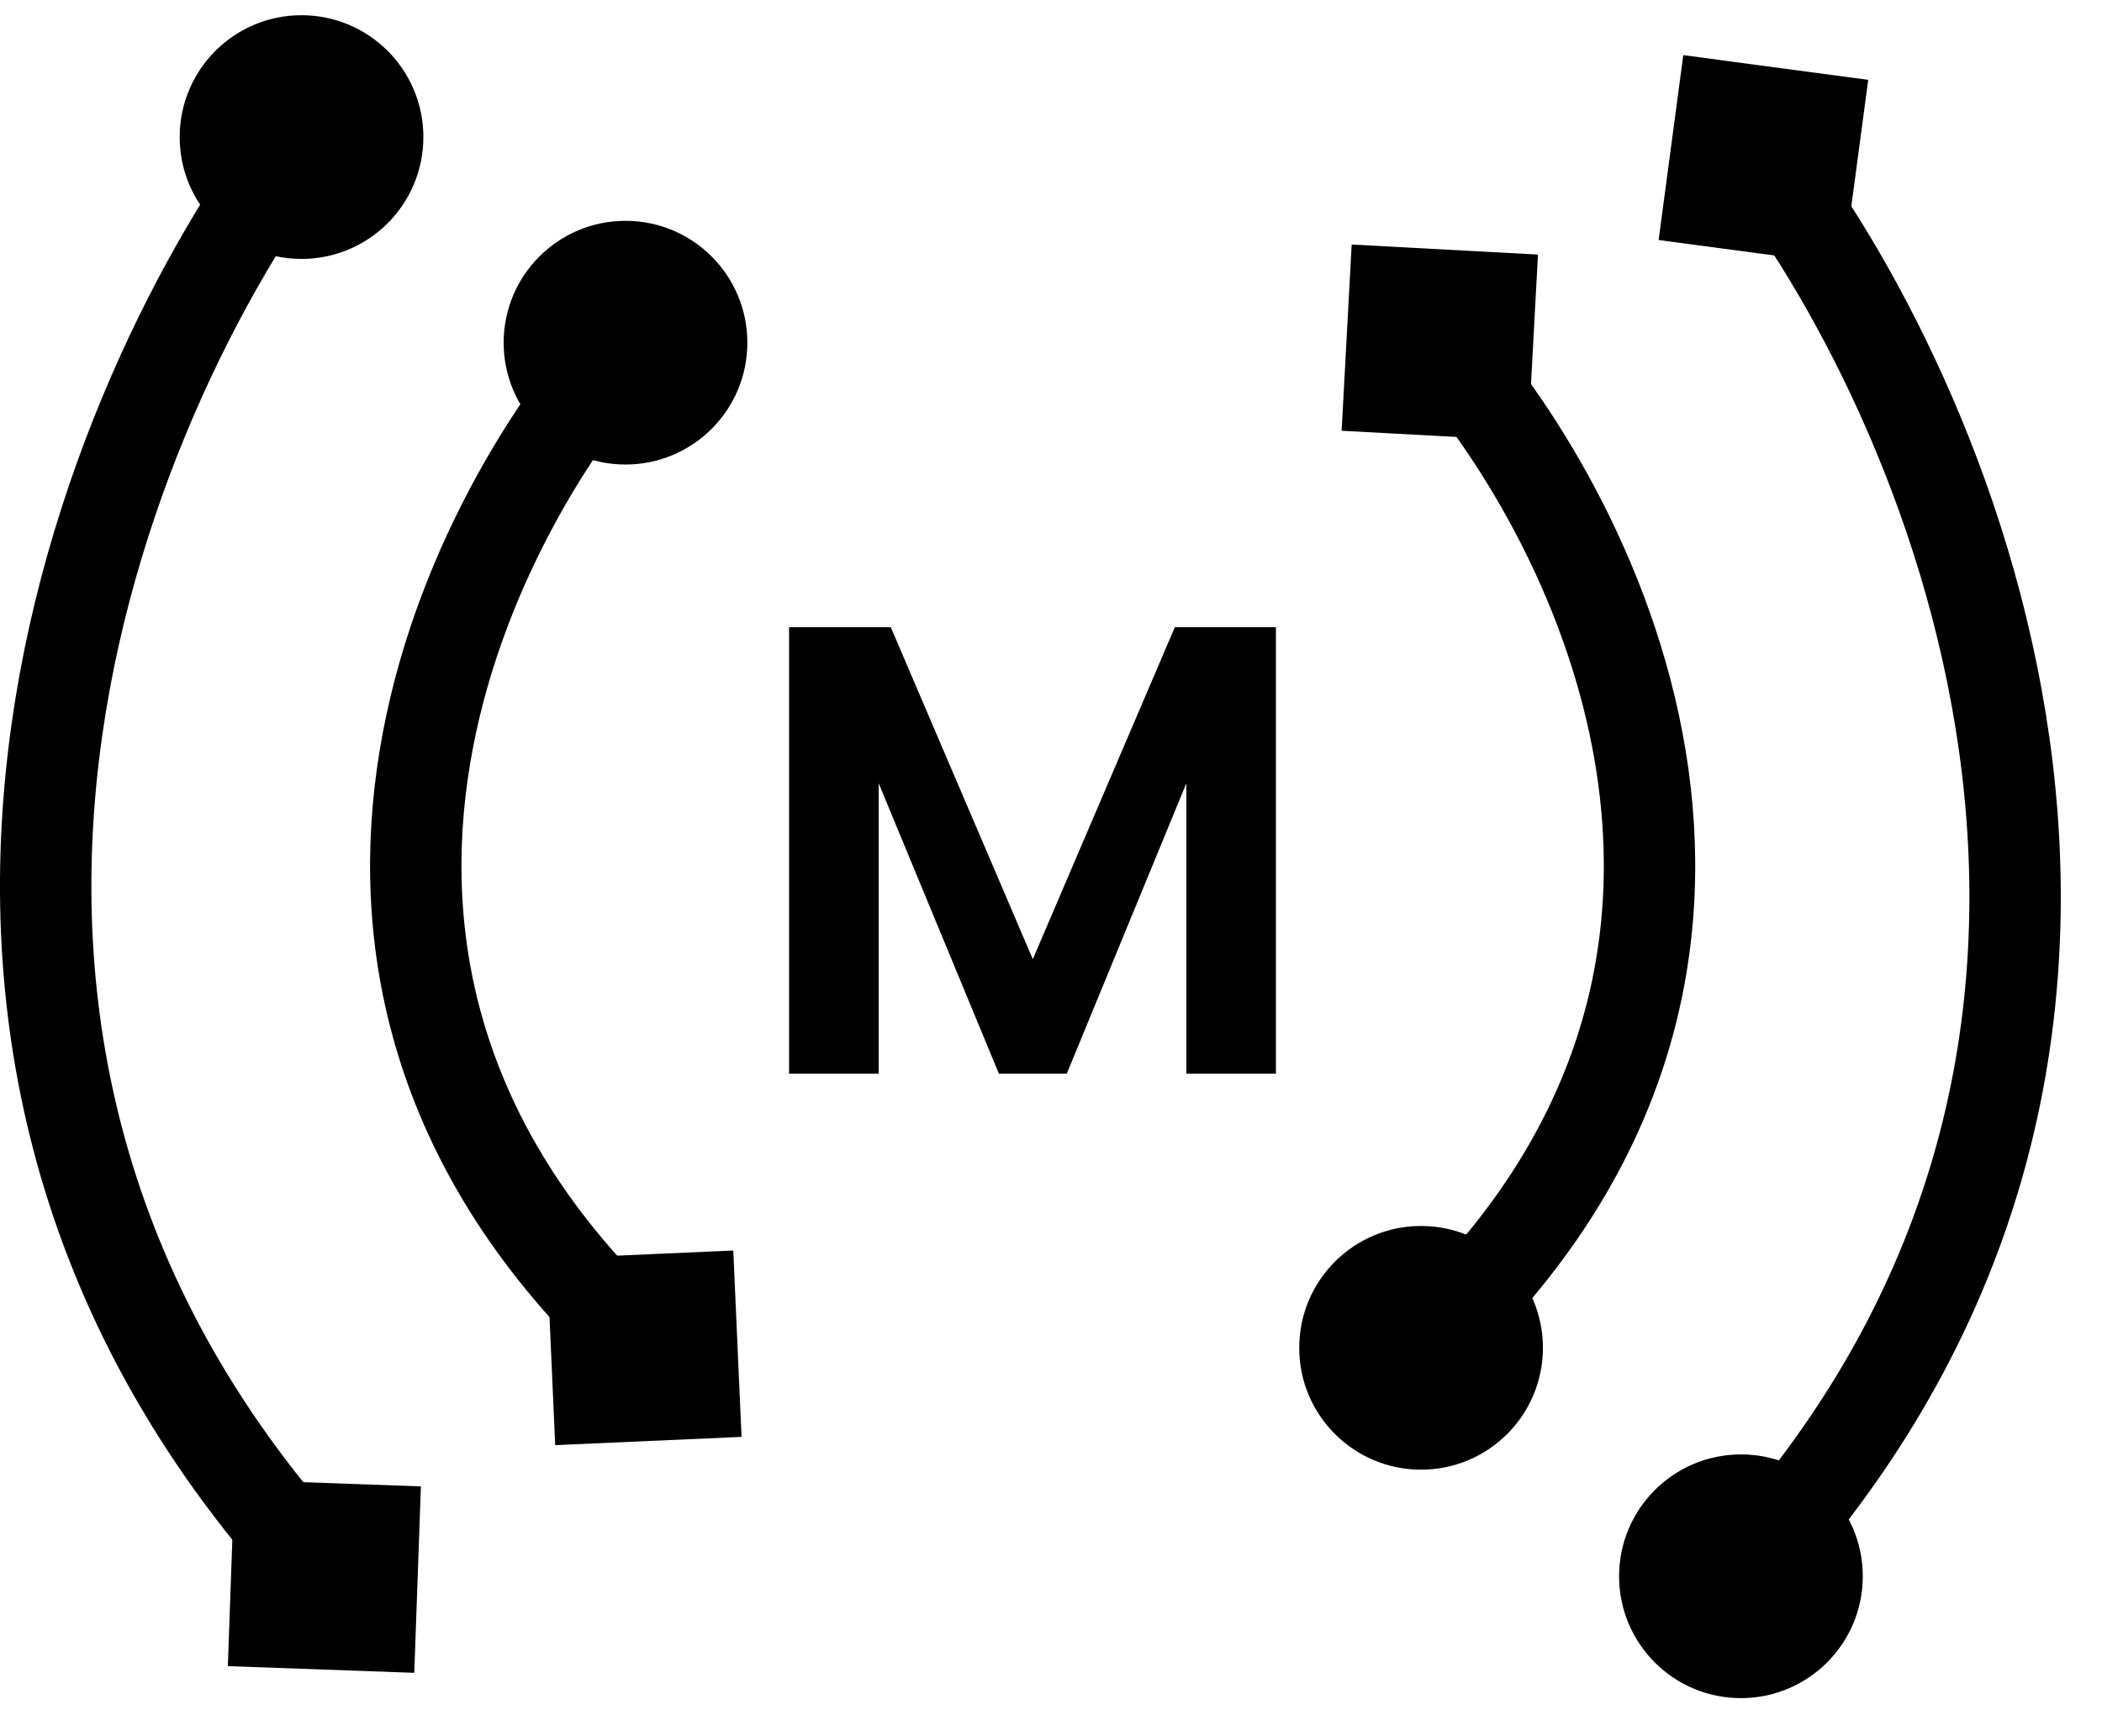 <svg width="46" height="38" viewBox="0 0 46 38" fill="none" xmlns="http://www.w3.org/2000/svg">
<path d="M27.922 13.728V23.5H25.962V17.144L23.345 23.5H21.86L19.229 17.144V23.5H17.268V13.728H19.494L22.602 20.994L25.71 13.728H27.922Z" fill="black"/>
<path d="M3.932 3C3.932 4.473 5.126 5.667 6.598 5.667C8.071 5.667 9.265 4.473 9.265 3C9.265 1.527 8.071 0.333 6.598 0.333C5.126 0.333 3.932 1.527 3.932 3ZM9.066 36.613L9.211 32.533L5.131 32.387L4.986 36.467L9.066 36.613ZM6.201 2.696C3.99 5.588 1.373 10.646 0.677 16.466C-0.021 22.305 1.217 28.917 6.732 34.841L7.464 34.159C2.18 28.483 1.001 22.179 1.67 16.584C2.341 10.971 4.874 6.079 6.996 3.304L6.201 2.696Z" fill="black"/>
<path d="M36.837 1.207L40.884 1.747L40.344 5.793L36.297 5.253L36.837 1.207ZM40.765 34.5C40.765 35.973 39.571 37.167 38.098 37.167C36.626 37.167 35.432 35.973 35.432 34.5C35.432 33.027 36.626 31.833 38.098 31.833C39.571 31.833 40.765 33.027 40.765 34.5ZM38.987 3.196C41.164 6.043 43.74 11.022 44.424 16.751C45.111 22.499 43.893 29.009 38.464 34.841L37.732 34.159C42.93 28.575 44.089 22.373 43.431 16.87C42.771 11.347 40.28 6.534 38.193 3.804L38.987 3.196Z" fill="black"/>
<path d="M11.022 7.5C11.022 8.973 12.216 10.167 13.688 10.167C15.161 10.167 16.355 8.973 16.355 7.5C16.355 6.027 15.161 4.833 13.688 4.833C12.216 4.833 11.022 6.027 11.022 7.5ZM16.228 31.449L16.047 27.37L11.969 27.551L12.15 31.63L16.228 31.449ZM13.316 7.166C11.49 9.2 9.323 12.763 8.745 16.877C8.164 21.021 9.204 25.699 13.761 29.869L14.436 29.131C10.138 25.199 9.197 20.856 9.736 17.015C10.279 13.144 12.334 9.758 14.06 7.834L13.316 7.166Z" fill="black"/>
<path d="M29.58 5.352L33.657 5.572L33.437 9.648L29.36 9.428L29.58 5.352ZM33.765 29.5C33.765 30.973 32.571 32.167 31.098 32.167C29.626 32.167 28.432 30.973 28.432 29.5C28.432 28.027 29.626 26.833 31.098 26.833C32.571 26.833 33.765 28.027 33.765 29.5ZM31.88 7.166C33.706 9.2 35.874 12.763 36.451 16.877C37.033 21.021 35.993 25.699 31.436 29.869L30.761 29.131C35.059 25.199 36 20.856 35.461 17.015C34.918 13.144 32.863 9.758 31.136 7.834L31.88 7.166Z" fill="black"/>
<path d="M6.598 3C2.265 8.667 -3.702 22.9 7.098 34.5" stroke="black" stroke-width="2"/>
<path d="M38.59 3.5C42.854 9.077 48.724 23.084 38.098 34.5" stroke="black" stroke-width="2"/>
<path d="M13.688 7.5C10.136 11.458 5.244 21.398 14.098 29.5" stroke="black" stroke-width="2"/>
<path d="M31.508 7.5C35.061 11.458 39.953 21.398 31.098 29.5" stroke="black" stroke-width="2"/>
</svg>

